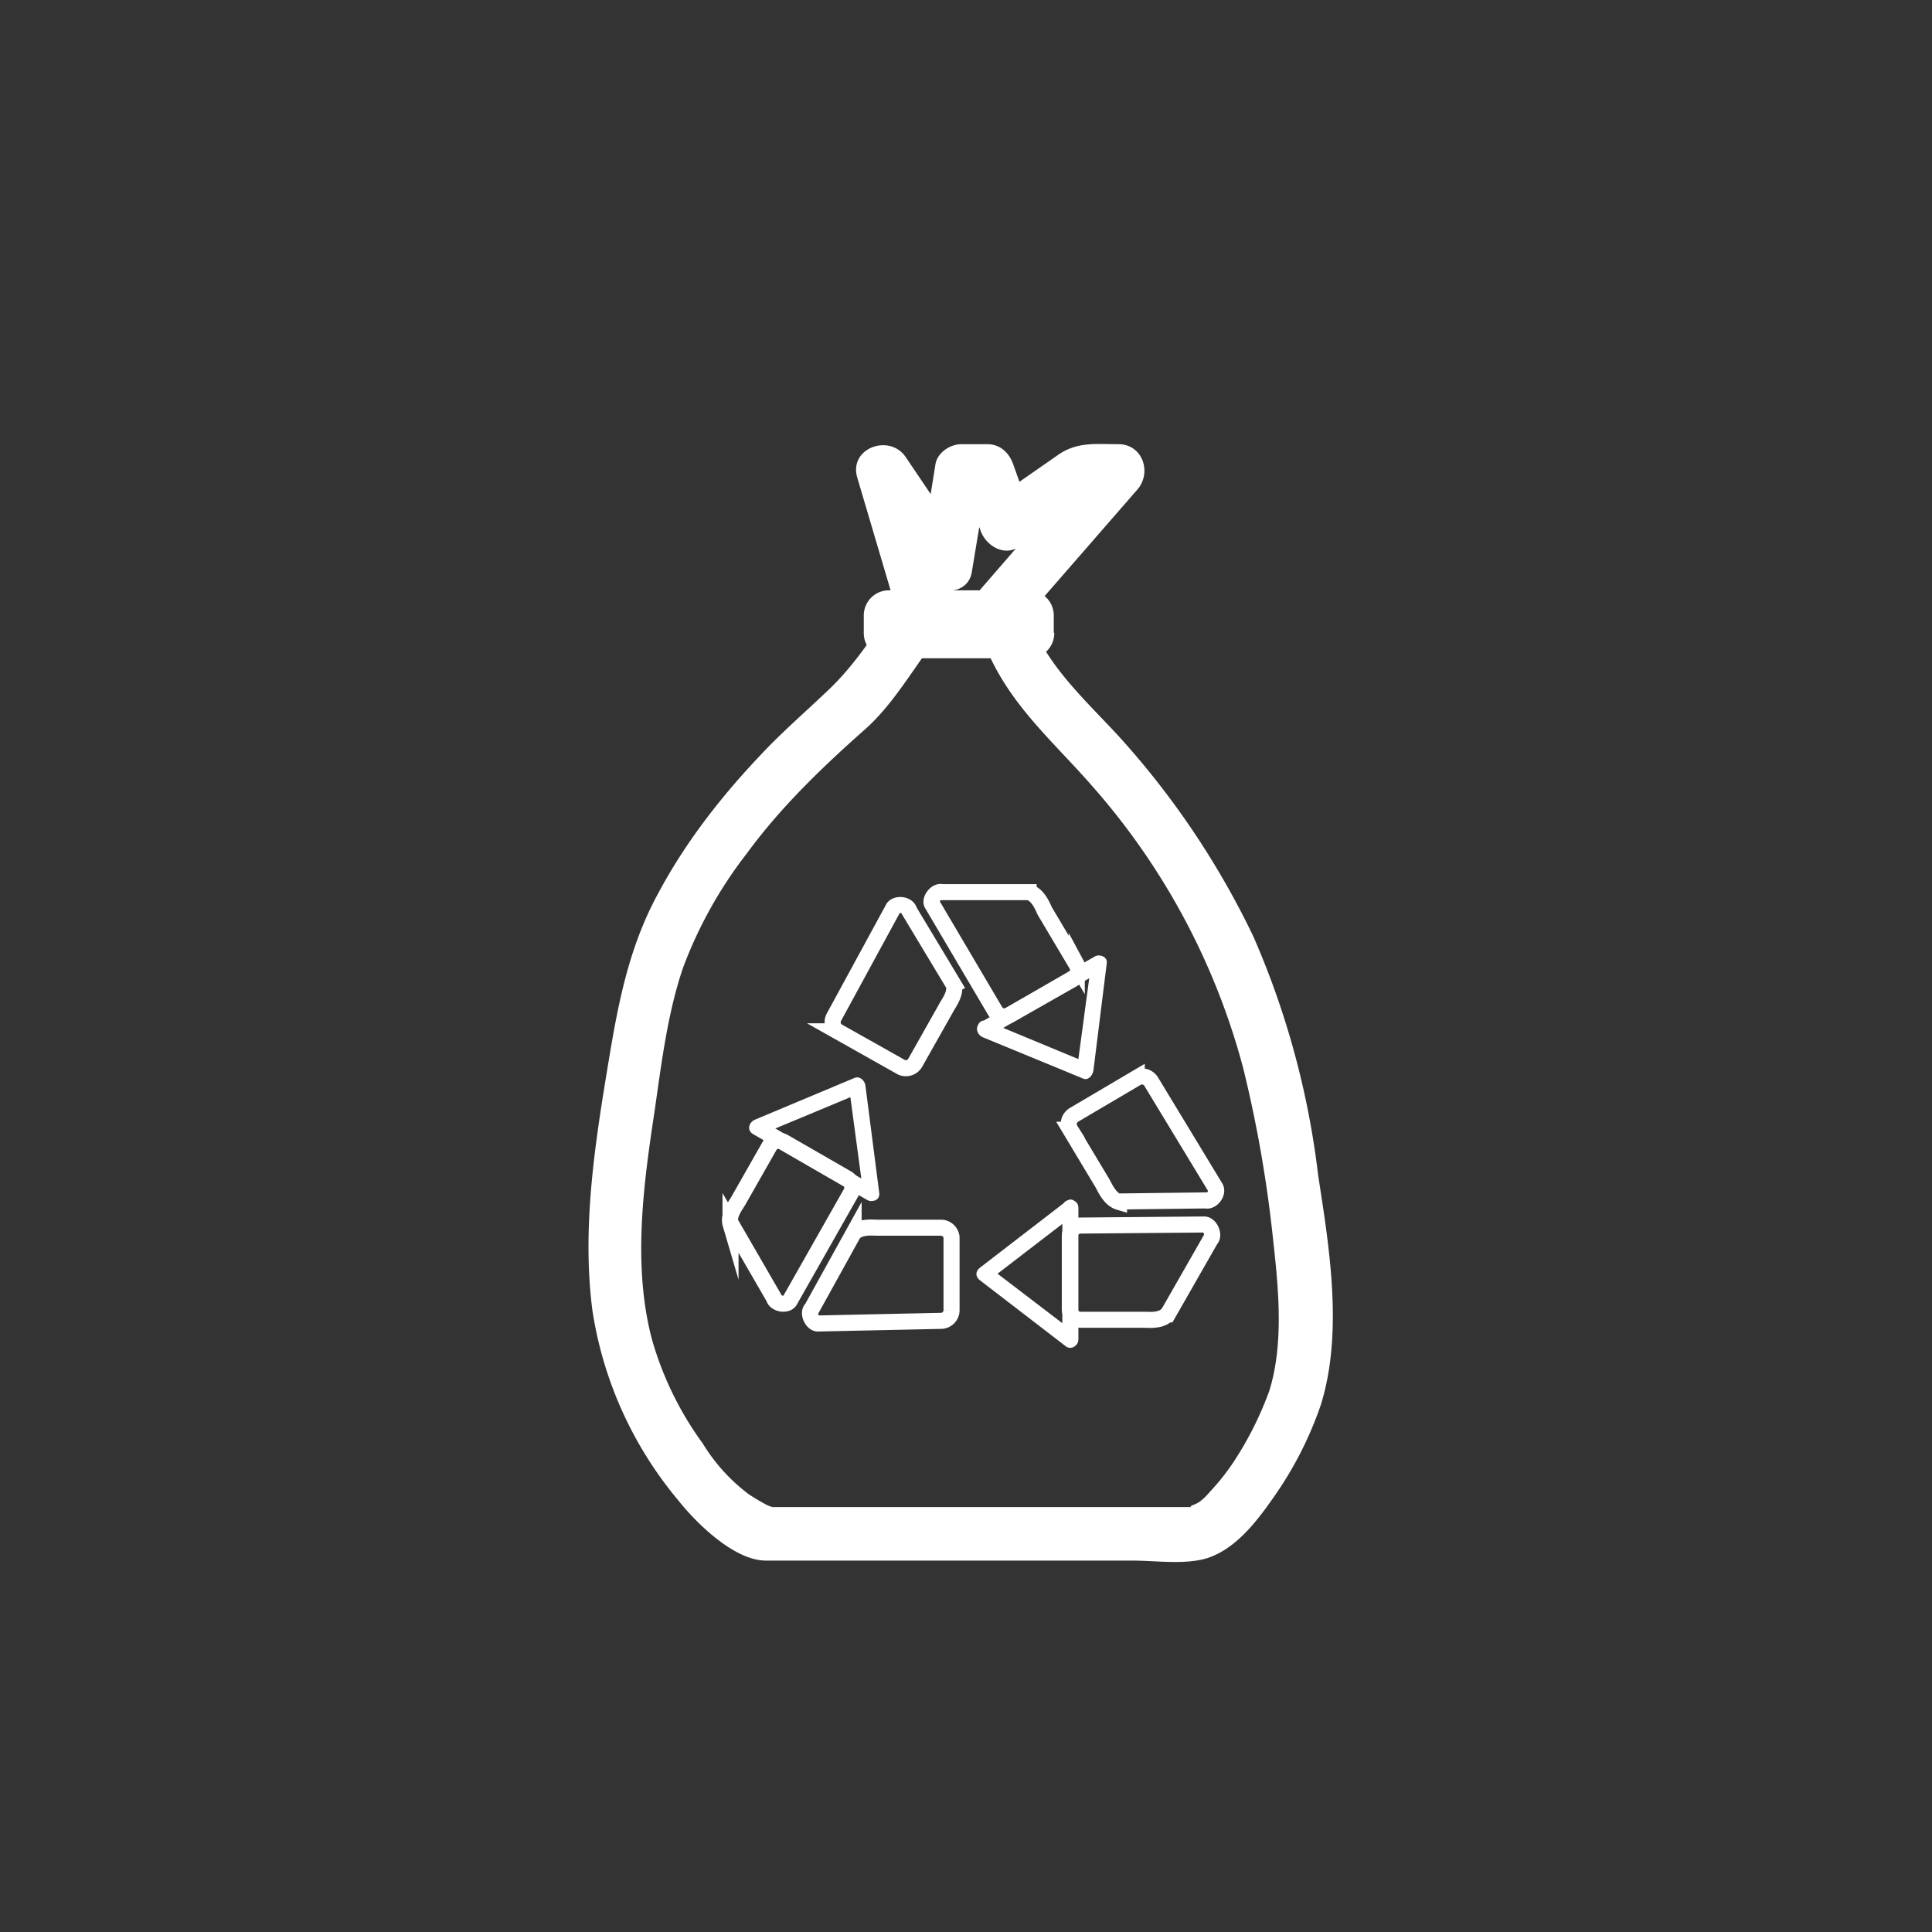 <svg xmlns="http://www.w3.org/2000/svg" width="361" height="361"><rect width="100%" height="100%" fill="#333333" stroke="none"/><path d="M237.2 259.8a63.5 63.5 0 0 1-6.2 12.6 41.8 41.8 0 0 1-4.7 6.1c-.7.8-1.4 1.6-2.3 2.2-.7.5-2.6.9-.8.9h-80.5c2.8 0 1.5.2.2-.6a40 40 0 0 1-3-1.8 34 34 0 0 1-8.6-9.5 61.5 61.5 0 0 1-9.5-19.5c-3.6-13.7-1.6-28.7.5-42.5 1.3-9 2.4-18.2 5.3-26.8a81 81 0 0 1 12-21.5c6.3-8.6 14-16 21.9-23 4.7-4.1 8.3-10 11.9-15 2.3-3.2 5-6 3.7-10.1l-7.3-24.6-9.1 3.8 11.8 17.5c2.1 3.2 8.4 3.5 9.1-1.2l2.9-17.5-4.9 3.7h4.9l-4.8-3.7 3.5 9.8c1 2.9 4.5 5 7.3 3l11-7.6 2.3-1.6c2.2-1.5-2.5.1-1 .1h6.2l-3.6-8.5-22 25.4c-3.4 3.8 0 9.7 1.9 13.5 4.6 9.4 12.1 15.8 18.8 23.5a130 130 0 0 1 28.2 52.7 237.2 237.2 0 0 1 5.6 32.2c1 9 2 19.2-.7 28-2 6.2 7.7 8.8 9.6 2.7 4.2-13.5 1.6-29.3-.5-42.9a157.3 157.3 0 0 0-12.1-44.6 155.7 155.7 0 0 0-23.7-35.8c-7-8-16.9-15.9-18.9-27l-1.3 4.8 22.2-25.5c2.8-3.2 1-8.5-3.5-8.5-4.2 0-7.7-.5-11.3 2l-12.2 8.5 7.3 3-3.5-9.8c-.8-2.2-2.5-3.7-4.8-3.7h-4.9c-2 0-4.4 1.5-4.8 3.7l-2.8 17.5 9.1-1.2-11.8-17.5c-3-4.6-10.8-1.8-9.1 3.8l7.6 25.7.5-3.9c-4.1 6.2-8.3 13-13.8 18.1-4.2 4-8.5 7.7-12.5 12-7.3 7.7-14 16.3-19 25.7-6.3 11.5-8 23.7-10.1 36.4-2.2 13.7-4 27.8-2.2 41.6a72.2 72.2 0 0 0 16 35.4c3.4 4.3 10.5 11.3 16.4 11.3h68.5c4.3 0 9.6.8 13.8-.4 5.5-1.7 9.5-7 12.7-11.6a68.3 68.3 0 0 0 8.7-17.1c2.1-6.1-7.6-8.7-9.6-2.7z" fill="#fff"/><path d="M183.6 193.8l18.7 7.7c1 .5 1.8-.5 2-1.4l2.5-20.1c.2-1.2-1.3-1.8-2.2-1.3L183.3 191c-1.7 1-.2 3.6 1.5 2.6l21.3-12.3-2.2-1.3-2.7 20.1 2-1.5-18.8-7.8c-1.8-.7-2.5 2.2-.8 3z" fill="#fff"/><path d="M192.2 166.7c1.7.4 2.6 2.6 3 3.5l6 10.1a2 2 0 0 1-.8 2.7l-11.8 6.7a2 2 0 0 1-2.6-.7l-11.8-20c-.6-.8.7-2.6 1.8-2.3h16.2zm-14 17.3c.5 1.7-1 3.5-1.5 4.5l-5.7 10.1a2 2 0 0 1-2.6.8l-11.9-6.7a2 2 0 0 1-.7-2.6l11.1-20.4c.5-.9 2.7-.8 3 .5l8.3 13.8z" fill="none" stroke="#fff" stroke-width="3" stroke-miterlimit="10"/><path d="M199.3 224.4l-16.1 12.4c-1 .7-1 1.8 0 2.5l16 12.3c1 .7 2.3-.2 2.3-1.3v-24.6c0-2-3-2-3 0v24.6l2.3-1.3-16.1-12.3v2.6l16-12.3c1.6-1.1.1-3.7-1.4-2.6z" fill="#fff"/><path d="M218.1 245.6c-1.2 1.3-3.5 1-4.5 1h-11.7a2 2 0 0 1-2-2V231a2 2 0 0 1 2-2l23.1-.2c1.1 0 2 2 1.2 2.8l-8 14zm-9-21c-1.7-.5-2.6-2.6-3.1-3.5l-6-10a2 2 0 0 1 .7-2.8l11.7-6.9a2 2 0 0 1 2.7.7l12 19.8c.6 1-.7 2.7-1.8 2.4l-16.2.2z" fill="none" stroke="#fff" stroke-width="3" stroke-miterlimit="10"/><path d="M164.3 223l-2.6-20.2c-.1-.8-1-1.8-2-1.4l-18.6 7.8c-1.2.5-1.6 2-.4 2.7l21.3 12.3c1.7 1 3.2-1.6 1.5-2.5l-21.3-12.4-.3 2.8 18.7-7.8-2-1.5 2.7 20.1c.2 2 3.2 2 3 0z" fill="#fff"/><path d="M136.5 228.7c-.5-1.7 1-3.5 1.5-4.4l5.8-10.2a2 2 0 0 1 2.7-.7l11.8 6.8a2 2 0 0 1 .7 2.7L147.6 243c-.5 1-2.7.7-3-.5l-8.1-14zm23 1.7c1.3-1.3 3.5-1 4.6-1h11.7a2 2 0 0 1 2 1.8v13.6a2 2 0 0 1-1.8 2l-23.2.5c-1 0-2-2-1.1-2.8l7.8-14.1z" fill="none" stroke="#fff" stroke-width="3" stroke-miterlimit="10"/><path d="M197 118.3a4.7 4.7 0 0 1-4.8 4.7h-26.1a4.7 4.7 0 0 1-4.7-4.7V115a4.7 4.7 0 0 1 4.7-4.7h26.1a4.7 4.7 0 0 1 4.7 4.7v3.2z" fill="#fff"/></svg>